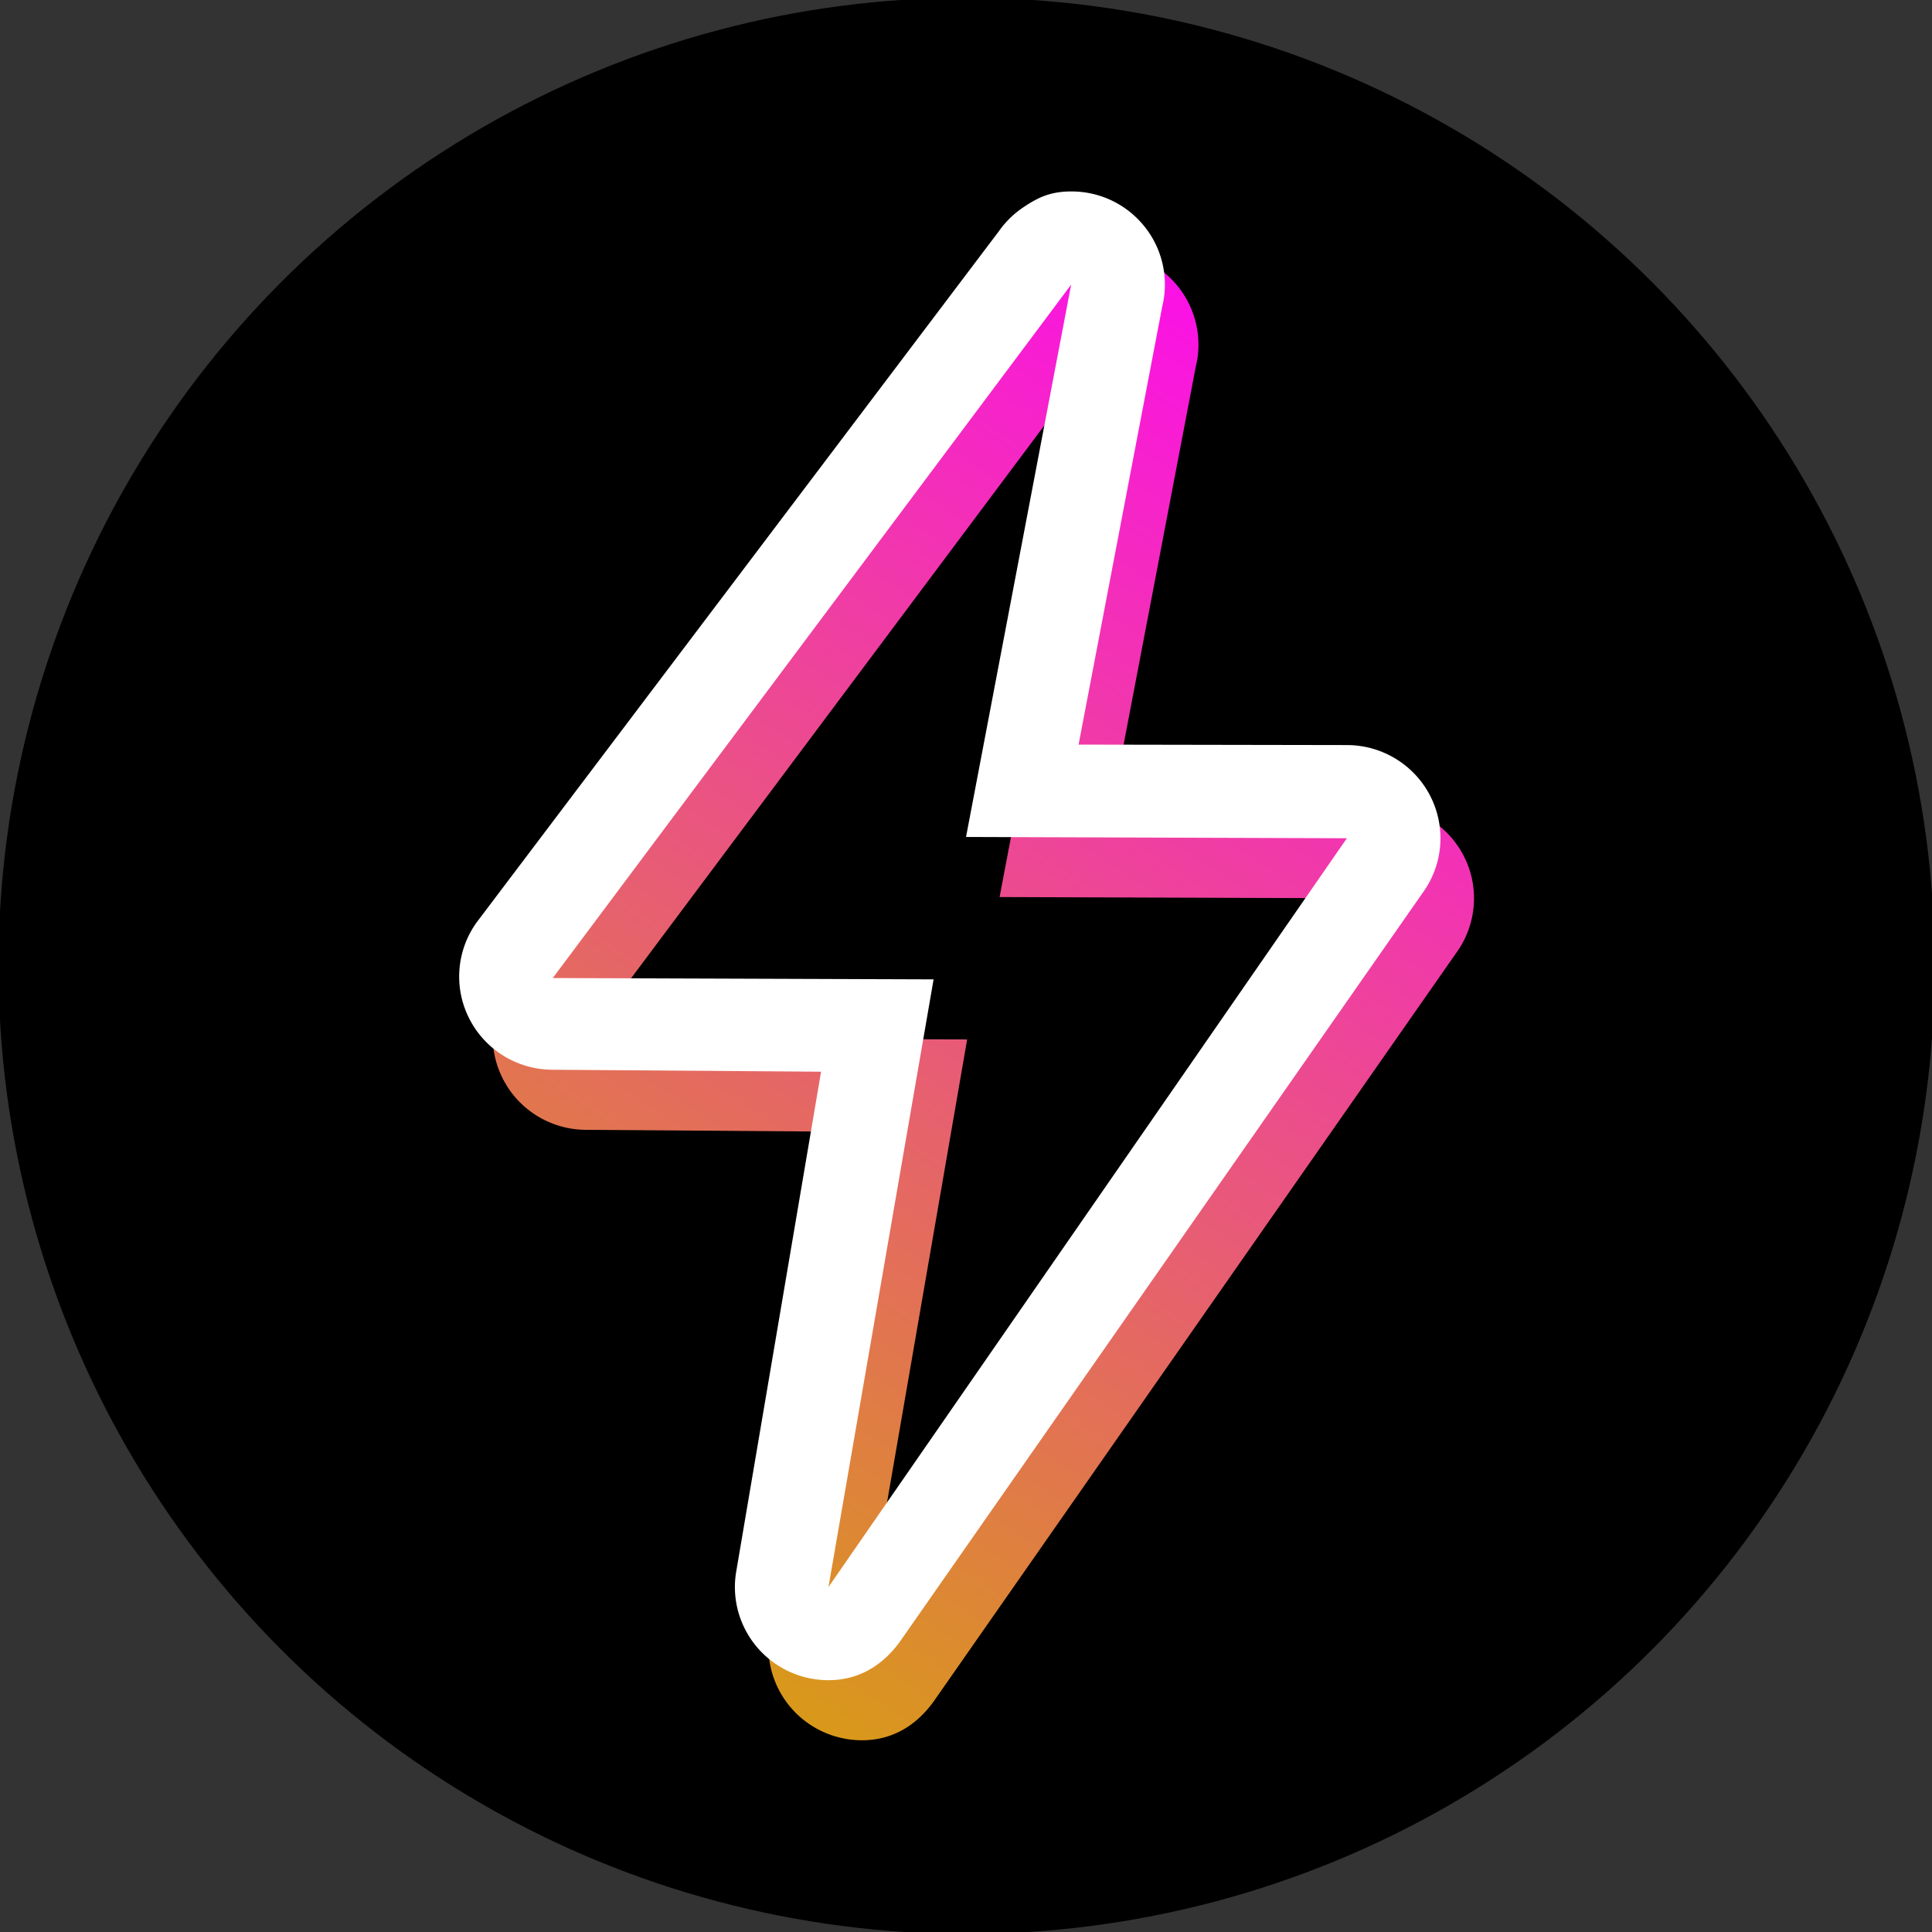 <?xml version="1.0" encoding="UTF-8" standalone="no"?>
<!-- Created with Inkscape (http://www.inkscape.org/) -->

<svg
   width="512"
   height="512"
   viewBox="0 0 135.467 135.467"
   version="1.1"
   id="svg5"
   sodipodi:docname="volta.svg"
   inkscape:version="1.1.2 (0a00cf5339, 2022-02-04)"
   inkscape:export-filename="/home/kubuntu/volta-rounded.webp"
   inkscape:export-xdpi="384.00003"
   inkscape:export-ydpi="384.00003"
   xmlns:inkscape="http://www.inkscape.org/namespaces/inkscape"
   xmlns:sodipodi="http://sodipodi.sourceforge.net/DTD/sodipodi-0.dtd"
   xmlns:xlink="http://www.w3.org/1999/xlink"
   xmlns="http://www.w3.org/2000/svg"
   xmlns:svg="http://www.w3.org/2000/svg">
  <rect x="0" y="0" width="135.467" height="135.467" fill="#333333" stroke="none"/>
  <sodipodi:namedview
     id="namedview7"
     pagecolor="#505050"
     bordercolor="#eeeeee"
     borderopacity="1"
     inkscape:pageshadow="0"
     inkscape:pageopacity="0"
     inkscape:pagecheckerboard="0"
     inkscape:document-units="mm"
     showgrid="false"
     inkscape:zoom="1.133165"
     inkscape:cx="189.73406"
     inkscape:cy="253.71416"
     inkscape:window-width="1920"
     inkscape:window-height="1012"
     inkscape:window-x="1920"
     inkscape:window-y="0"
     inkscape:window-maximized="1"
     inkscape:current-layer="g1395"
     units="px"
     width="512px"
     inkscape:snap-page="true" />
  <defs
     id="defs2">
    <linearGradient
       inkscape:collect="always"
       id="linearGradient4046">
      <stop
         style="stop-color:#ff00ff;stop-opacity:1"
         offset="0"
         id="stop4042" />
      <stop
         style="stop-color:#d4aa00;stop-opacity:1"
         offset="1"
         id="stop4044" />
    </linearGradient>
    <linearGradient
       id="linearGradient3443"
       inkscape:swatch="solid">
      <stop
         style="stop-color:#b500ff;stop-opacity:1;"
         offset="0"
         id="stop3441" />
    </linearGradient>
    <linearGradient
       inkscape:collect="always"
       xlink:href="#linearGradient4046"
       id="linearGradient4048"
       x1="981.088"
       y1="32.982"
       x2="318.115"
       y2="1041.844"
       gradientUnits="userSpaceOnUse"
       gradientTransform="matrix(1.147,0,0,1.147,-527.439,-647.437)" />
  </defs>
  <g
     inkscape:label="Layer 1"
     inkscape:groupmode="layer"
     id="layer1">
    <g
       style="fill:#000000"
       id="g18"
       transform="matrix(0.089,0,0,0.089,48.991,72.292)">
      <g
         id="g1395">
        <circle
           style="fill:#000000;stroke-width:78.825;stroke-opacity:0.3"
           id="path1242"
           cx="211.056"
           cy="-51.332"
           r="762.724" />
        <path
           d="m 319.86,-540.689 h 0.202 z m 0,0 -82.822,435.151 300.04,1.009 L 128.668,485.384 211.492,6.648 -88.53,5.602 Z m 0.056,-73.408 c -1.982,0 -3.963,0.072 -5.908,0.218 -12.957,1.047 -21.547,5.378 -31.731,12.224 a 73.758,73.758 0 0 0 -15.361,13.691 65.022,65.022 0 0 0 -3.782,4.918 l -411.328,544.382 c -16.242,22.261 -18.628,51.644 -6.148,76.2 12.461,24.555 37.659,40.118 65.279,40.32 L 122.832,79.397 56.214,471.896 c -6.332,33.731 11.654,67.353 43.311,80.896 a 73.627,73.627 0 0 0 29.124,5.983 c 23.069,0 42.027,-10.791 56.251,-30.281 L 596.742,-61.42 c 16.242,-22.262 18.61,-51.681 6.148,-76.2 -12.461,-24.555 -37.659,-40.119 -65.279,-40.32 l -211.895,-0.367 65.903,-345.114 a 71.642,71.642 0 0 0 2.093,-17.269 c 0,-39.714 -31.622,-72.088 -71.189,-73.372 -0.88,-0.037 -1.743,-0.037 -2.605,-0.037 z"
           id="path2674-8"
           style="fill:url(#linearGradient4048);fill-opacity:1;stroke-width:1.147" />
        <path
           d="m 293.431,-588.03 h 0.202 z m 0,0 -82.822,435.151 300.04,1.009 -408.41,589.913 82.824,-478.736 -300.022,-1.046 z m 0.056,-73.408 c -1.982,0 -3.963,0.072 -5.908,0.218 -12.957,1.047 -21.547,5.378 -31.731,12.224 a 73.758,73.758 0 0 0 -15.361,13.691 65.022,65.022 0 0 0 -3.782,4.918 l -411.328,544.382 c -16.242,22.261 -18.628,51.644 -6.148,76.2 12.461,24.555 37.659,40.118 65.279,40.32 L 96.403,32.056 29.784,424.555 c -6.332,33.731 11.654,67.353 43.311,80.897 a 73.627,73.627 0 0 0 29.124,5.983 c 23.069,0 42.027,-10.791 56.251,-30.281 l 411.842,-589.915 c 16.242,-22.262 18.61,-51.681 6.148,-76.2 -12.461,-24.555 -37.659,-40.119 -65.279,-40.32 l -211.895,-0.367 65.903,-345.114 a 71.642,71.642 0 0 0 2.093,-17.269 c 0,-39.714 -31.622,-72.088 -71.189,-73.372 -0.88,-0.037 -1.743,-0.037 -2.605,-0.037 z"
           id="path2674"
           style="fill:#ffffff;fill-opacity:1;stroke-width:1.147" />
      </g>
    </g>
  </g>
</svg>
